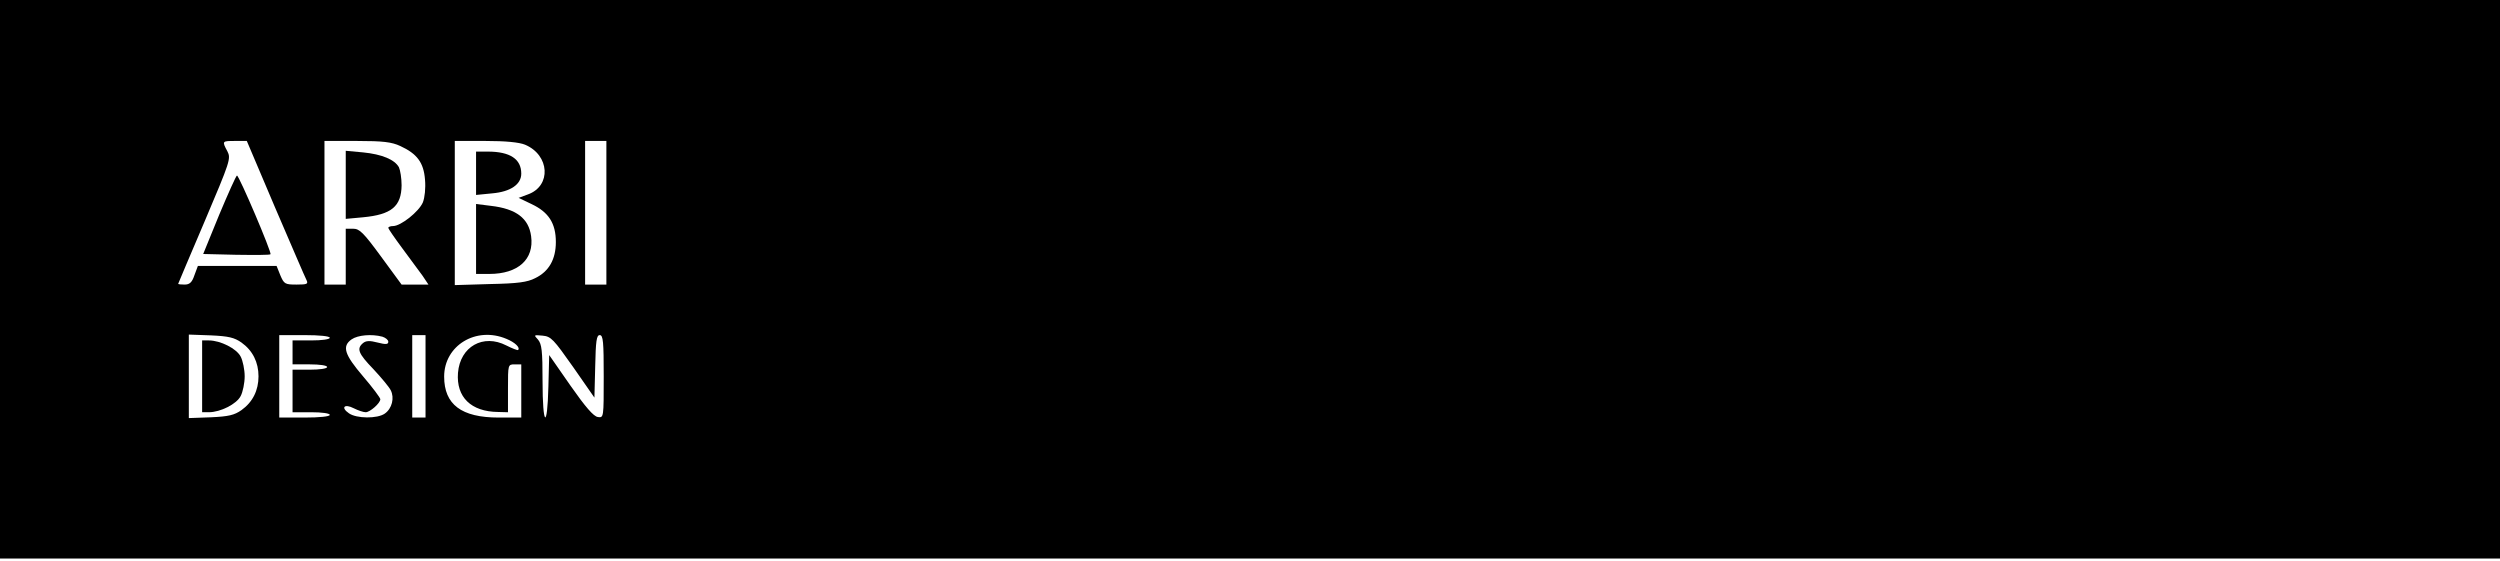 <?xml version="1.0" standalone="no"?>
<!DOCTYPE svg PUBLIC "-//W3C//DTD SVG 20010904//EN"
 "http://www.w3.org/TR/2001/REC-SVG-20010904/DTD/svg10.dtd">
<svg version="1.0" xmlns="http://www.w3.org/2000/svg"
 width="940pt" height="211pt" viewBox="0 0 940 211"
 preserveAspectRatio="xMidYMid meet">

<g transform="translate(0,211) scale(0.1,-0.1)"
fill="#000000" stroke="none">
<path d="M0 1060 l0 -1050 4700 0 4700 0 0 1050 0 1050 -4700 0 -4700 0 0
-1050z m1035 268 c60 -139 112 -261 117 -270 8 -16 3 -18 -37 -18 -43 0 -47 2
-61 35 l-14 35 -148 0 -148 0 -13 -35 c-9 -27 -18 -35 -37 -35 -13 0 -24 1
-24 3 0 1 45 107 100 236 95 224 99 235 85 262 -21 39 -20 39 29 39 l44 0 107
-252z m470 233 c63 -29 88 -62 93 -126 3 -33 -1 -68 -8 -86 -15 -35 -83 -89
-112 -89 -10 0 -18 -3 -18 -7 0 -3 24 -38 53 -77 29 -39 63 -86 76 -103 l22
-33 -50 0 -51 0 -77 105 c-66 90 -81 105 -105 105 l-28 0 0 -105 0 -105 -40 0
-40 0 0 270 0 270 123 0 c97 0 130 -4 162 -19z m469 5 c93 -39 100 -155 11
-187 l-35 -13 50 -24 c63 -30 90 -72 90 -142 0 -65 -26 -111 -78 -136 -29 -15
-65 -20 -169 -22 l-133 -4 0 271 0 271 115 0 c76 0 127 -5 149 -14z m306 -256
l0 -270 -40 0 -40 0 0 270 0 270 40 0 40 0 0 -270z m-1372 -488 c42 -30 64
-74 64 -127 0 -53 -22 -97 -64 -127 -27 -19 -49 -24 -115 -27 l-83 -3 0 157 0
157 83 -3 c66 -3 88 -8 115 -27z m332 18 c0 -6 -30 -10 -70 -10 l-70 0 0 -45
0 -45 65 0 c37 0 65 -4 65 -10 0 -6 -28 -10 -65 -10 l-65 0 0 -80 0 -80 70 0
c40 0 70 -4 70 -10 0 -6 -38 -10 -95 -10 l-95 0 0 155 0 155 95 0 c57 0 95 -4
95 -10z m198 4 c12 -4 22 -12 22 -19 0 -10 -9 -11 -40 -3 -30 8 -44 7 -55 -2
-25 -21 -18 -39 39 -98 29 -31 59 -67 65 -79 15 -29 5 -69 -22 -88 -28 -20
-107 -19 -135 1 -32 22 -17 37 18 19 16 -8 36 -15 45 -15 16 0 55 34 55 49 0
5 -29 44 -65 86 -70 82 -80 113 -43 139 23 16 75 21 116 10z m162 -149 l0
-155 -25 0 -25 0 0 155 0 155 25 0 25 0 0 -155z m304 141 c32 -13 53 -33 44
-42 -2 -2 -22 6 -44 17 -87 45 -174 -4 -182 -103 -7 -91 49 -146 151 -147 l37
-1 0 90 c0 89 0 90 25 90 l25 0 0 -100 0 -100 -85 0 c-140 0 -205 49 -205 154
0 117 120 190 234 142z m251 -106 l80 -115 3 118 c2 95 5 117 17 117 13 0 15
-25 15 -156 0 -155 0 -155 -22 -152 -16 2 -47 38 -103 118 l-80 115 -3 -118
c-4 -166 -22 -150 -22 20 0 115 -3 139 -17 156 -17 18 -16 18 17 15 32 -3 41
-13 115 -118z"/>
<path d="M824 1302 l-60 -147 124 -3 c69 -1 127 -1 129 2 6 5 -118 296 -126
296 -3 0 -33 -67 -67 -148z"/>
<path d="M1300 1415 l0 -128 65 6 c107 10 144 41 145 120 0 27 -5 57 -10 68
-16 29 -64 49 -135 56 l-65 6 0 -128z"/>
<path d="M1790 1459 l0 -82 61 6 c69 6 109 34 109 74 0 55 -42 83 -126 83
l-44 0 0 -81z"/>
<path d="M1790 1211 l0 -131 50 0 c108 0 169 55 157 142 -9 67 -56 103 -151
114 l-56 7 0 -132z"/>
<path d="M760 695 l0 -135 25 0 c44 0 105 31 120 61 8 15 15 49 15 74 0 25 -7
59 -15 74 -15 30 -76 61 -120 61 l-25 0 0 -135z"/>
</g>
</svg>
